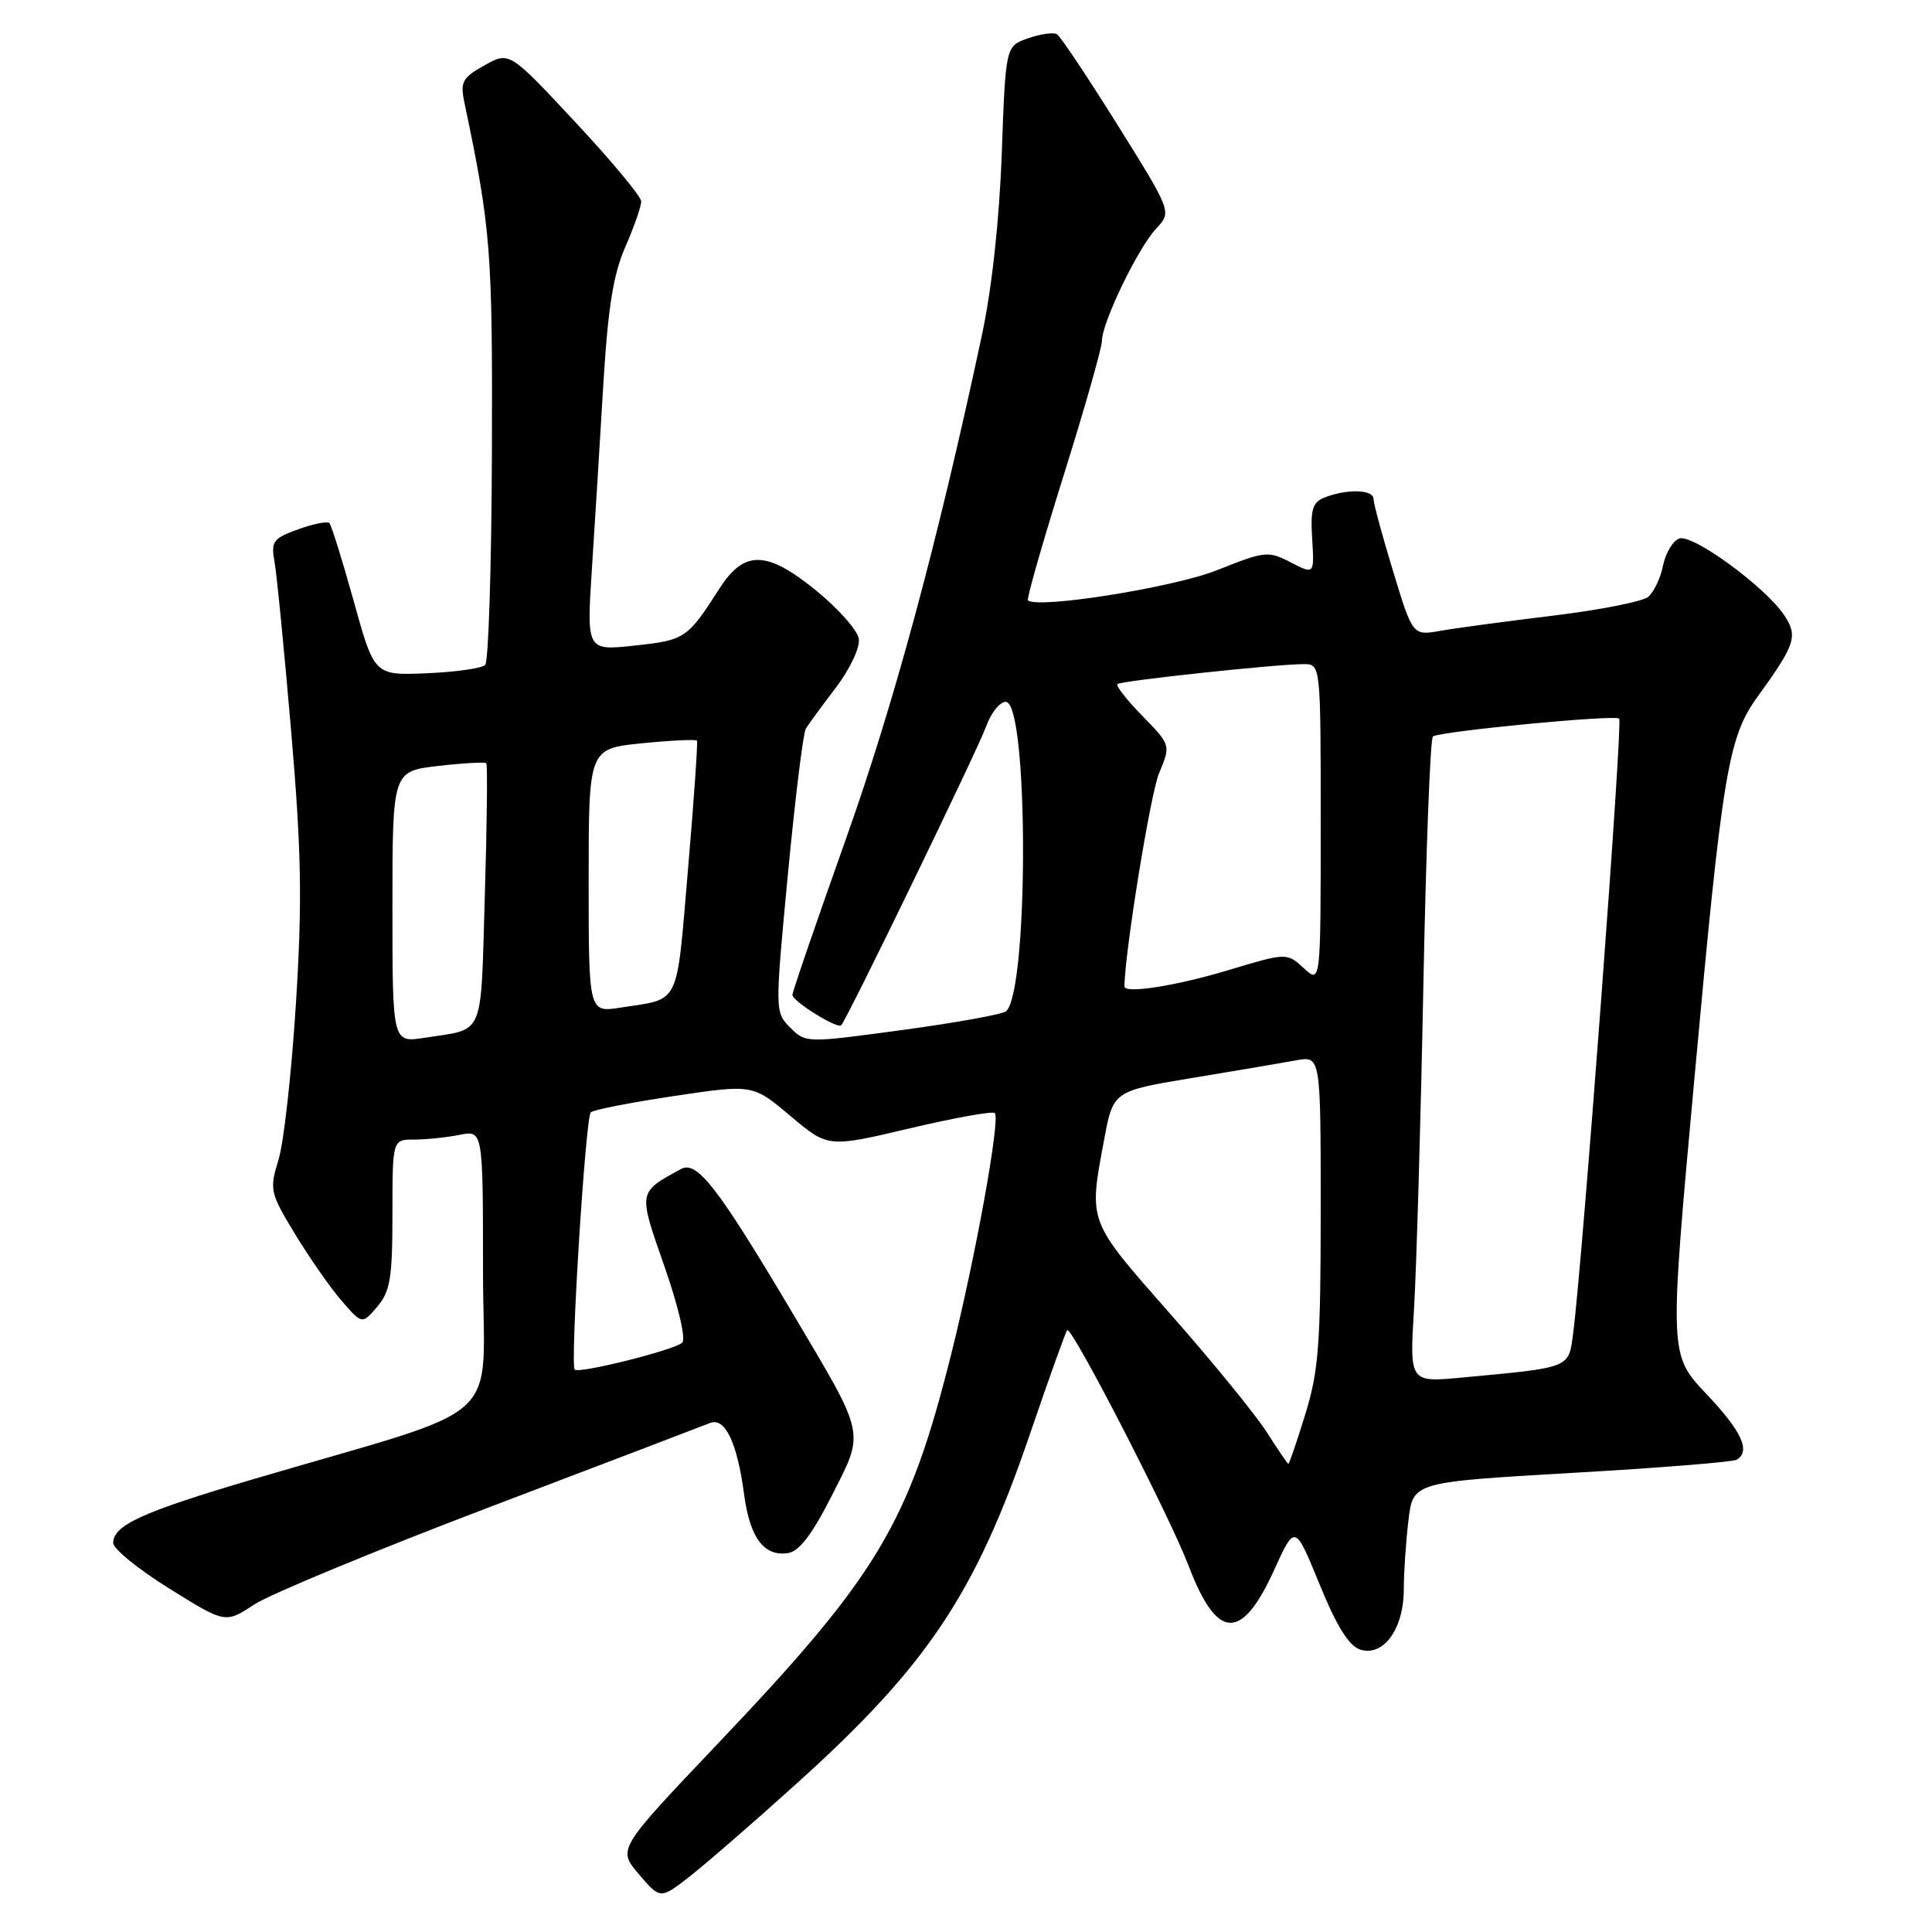 <?xml version="1.0" encoding="UTF-8" standalone="no"?>
<!DOCTYPE svg PUBLIC "-//W3C//DTD SVG 1.1//EN" "http://www.w3.org/Graphics/SVG/1.1/DTD/svg11.dtd" >
<svg xmlns="http://www.w3.org/2000/svg" xmlns:xlink="http://www.w3.org/1999/xlink" version="1.1" viewBox="0 0 256 256">
 <g >
 <path fill="currentColor"
d=" M 105.70 236.20 C 122.91 220.67 129.29 211.09 136.46 190.06 C 138.98 182.67 141.21 176.46 141.41 176.25 C 142.00 175.67 154.98 200.88 157.50 207.48 C 161.27 217.39 164.52 217.53 168.85 207.99 C 171.59 201.96 171.59 201.96 174.85 209.93 C 177.13 215.52 178.75 218.10 180.24 218.58 C 183.31 219.55 186.00 215.85 186.01 210.64 C 186.01 208.36 186.29 204.22 186.63 201.44 C 187.23 196.39 187.23 196.39 208.24 195.17 C 219.80 194.51 229.65 193.72 230.13 193.42 C 232.00 192.26 230.80 189.67 226.08 184.68 C 221.17 179.48 221.17 179.48 224.51 142.99 C 228.25 102.10 228.98 97.71 232.92 92.27 C 237.88 85.42 238.25 84.31 236.46 81.58 C 233.99 77.81 224.25 70.69 222.49 71.36 C 221.65 71.69 220.69 73.30 220.36 74.95 C 220.03 76.60 219.14 78.46 218.39 79.09 C 217.64 79.71 211.96 80.83 205.76 81.58 C 199.57 82.33 192.86 83.23 190.85 83.59 C 187.19 84.23 187.19 84.23 184.60 75.72 C 183.17 71.04 182.00 66.71 182.00 66.11 C 182.00 64.86 178.50 64.75 175.54 65.91 C 173.91 66.54 173.63 67.48 173.87 71.40 C 174.16 76.13 174.16 76.13 171.03 74.52 C 168.05 72.97 167.61 73.02 161.30 75.54 C 155.57 77.84 137.40 80.73 136.21 79.54 C 136.02 79.35 138.14 71.92 140.93 63.02 C 143.72 54.13 146.00 46.10 146.01 45.18 C 146.02 42.73 150.79 32.86 153.20 30.29 C 155.27 28.08 155.27 28.08 148.09 16.57 C 144.13 10.24 140.52 4.82 140.06 4.54 C 139.61 4.26 137.88 4.49 136.24 5.07 C 133.25 6.11 133.25 6.11 132.74 20.30 C 132.42 29.17 131.43 38.25 130.09 44.50 C 124.23 71.92 118.43 93.37 112.03 111.33 C 108.17 122.20 105.00 131.42 105.00 131.83 C 105.00 132.67 110.96 136.38 111.47 135.85 C 112.24 135.05 129.61 99.23 130.67 96.25 C 131.31 94.46 132.48 93.00 133.27 93.00 C 136.30 93.00 136.33 131.32 133.31 134.00 C 132.86 134.40 126.71 135.51 119.64 136.47 C 106.84 138.21 106.77 138.21 104.72 136.17 C 102.68 134.12 102.67 134.08 104.40 115.85 C 105.36 105.80 106.42 97.12 106.78 96.54 C 107.13 95.97 108.92 93.52 110.76 91.11 C 112.63 88.64 113.97 85.81 113.80 84.66 C 113.64 83.53 111.09 80.65 108.14 78.25 C 101.59 72.91 98.62 72.86 95.32 78.00 C 91.10 84.60 90.76 84.83 84.11 85.54 C 77.73 86.23 77.73 86.23 78.43 75.36 C 78.82 69.39 79.50 58.42 79.94 51.00 C 80.56 40.74 81.26 36.34 82.88 32.67 C 84.04 30.01 84.98 27.31 84.96 26.67 C 84.94 26.03 81.01 21.29 76.21 16.16 C 67.49 6.81 67.49 6.81 64.19 8.66 C 61.29 10.28 60.97 10.86 61.52 13.50 C 65.05 30.36 65.27 33.06 65.18 59.90 C 65.13 74.98 64.73 87.67 64.29 88.11 C 63.84 88.56 60.36 89.05 56.54 89.21 C 49.60 89.50 49.60 89.50 46.87 79.65 C 45.36 74.23 43.91 69.57 43.64 69.31 C 43.37 69.04 41.51 69.41 39.50 70.14 C 36.17 71.34 35.89 71.73 36.38 74.48 C 36.68 76.14 37.67 86.28 38.59 97.00 C 39.95 112.98 40.06 119.47 39.21 133.00 C 38.64 142.07 37.61 151.37 36.91 153.65 C 35.69 157.64 35.77 158.03 39.07 163.48 C 40.96 166.60 43.73 170.58 45.24 172.33 C 47.98 175.50 47.98 175.50 49.99 173.14 C 51.71 171.12 52.00 169.34 52.00 160.89 C 52.00 151.00 52.00 151.00 54.87 151.00 C 56.46 151.00 59.16 150.72 60.87 150.38 C 64.00 149.75 64.00 149.75 64.00 168.34 C 64.00 189.35 67.80 185.90 33.50 196.02 C 18.88 200.33 15.00 202.10 15.00 204.45 C 15.00 205.23 18.34 207.94 22.43 210.49 C 29.86 215.12 29.86 215.12 33.68 212.61 C 35.78 211.23 49.88 205.40 65.00 199.65 C 80.12 193.90 93.21 188.91 94.07 188.56 C 96.07 187.75 97.68 191.12 98.60 198.03 C 99.36 203.75 101.22 206.25 104.37 205.80 C 105.89 205.59 107.57 203.39 110.21 198.20 C 114.60 189.54 114.81 190.49 105.04 174.03 C 95.10 157.29 92.35 153.74 90.23 154.90 C 84.49 158.06 84.54 157.78 88.06 167.86 C 89.91 173.17 90.91 177.45 90.39 177.92 C 89.30 178.90 76.72 182.05 76.15 181.48 C 75.53 180.86 77.58 148.09 78.28 147.39 C 78.61 147.06 83.57 146.09 89.31 145.23 C 99.75 143.67 99.75 143.67 104.73 147.87 C 109.71 152.07 109.71 152.07 120.51 149.52 C 126.45 148.12 131.54 147.20 131.82 147.49 C 132.58 148.25 129.23 166.73 126.02 179.51 C 120.38 201.98 116.31 208.76 94.91 231.26 C 81.83 245.03 81.83 245.03 84.66 248.35 C 87.50 251.67 87.50 251.67 91.40 248.63 C 93.54 246.96 99.98 241.37 105.70 236.20 Z  M 167.81 189.71 C 166.33 187.40 160.59 180.36 155.06 174.09 C 144.08 161.62 144.24 162.06 146.30 151.03 C 147.50 144.57 147.50 144.57 158.00 142.83 C 163.78 141.88 169.96 140.83 171.75 140.50 C 175.00 139.91 175.00 139.91 175.00 160.35 C 175.00 178.10 174.73 181.66 172.96 187.39 C 171.84 191.03 170.83 193.98 170.71 193.96 C 170.59 193.94 169.29 192.03 167.81 189.71 Z  M 187.37 173.34 C 187.69 167.93 188.25 148.76 188.60 130.74 C 188.95 112.72 189.52 97.80 189.87 97.58 C 191.02 96.88 214.01 94.67 214.55 95.22 C 215.05 95.71 209.69 167.19 208.45 176.67 C 207.84 181.34 208.25 181.18 193.64 182.54 C 186.77 183.18 186.77 183.18 187.37 173.34 Z  M 52.00 120.19 C 52.00 102.20 52.00 102.20 58.06 101.49 C 61.40 101.11 64.27 100.95 64.44 101.14 C 64.61 101.34 64.53 109.25 64.24 118.73 C 63.67 137.78 64.32 136.26 56.25 137.51 C 52.00 138.18 52.00 138.18 52.00 120.19 Z  M 78.00 116.69 C 78.00 99.20 78.00 99.20 85.06 98.49 C 88.94 98.10 92.22 97.95 92.35 98.14 C 92.48 98.34 91.95 106.03 91.16 115.23 C 89.59 133.59 90.23 132.27 82.25 133.51 C 78.00 134.18 78.00 134.18 78.00 116.69 Z  M 149.00 130.72 C 149.00 126.42 152.43 105.21 153.57 102.49 C 155.14 98.73 155.14 98.73 151.39 94.88 C 149.32 92.77 147.83 90.86 148.06 90.64 C 148.55 90.21 169.20 87.99 172.75 88.00 C 175.00 88.00 175.00 88.00 175.00 109.17 C 175.00 130.35 175.00 130.35 172.75 128.28 C 170.50 126.22 170.50 126.22 162.56 128.61 C 155.79 130.64 149.00 131.70 149.00 130.72 Z "/>
</g>
</svg>